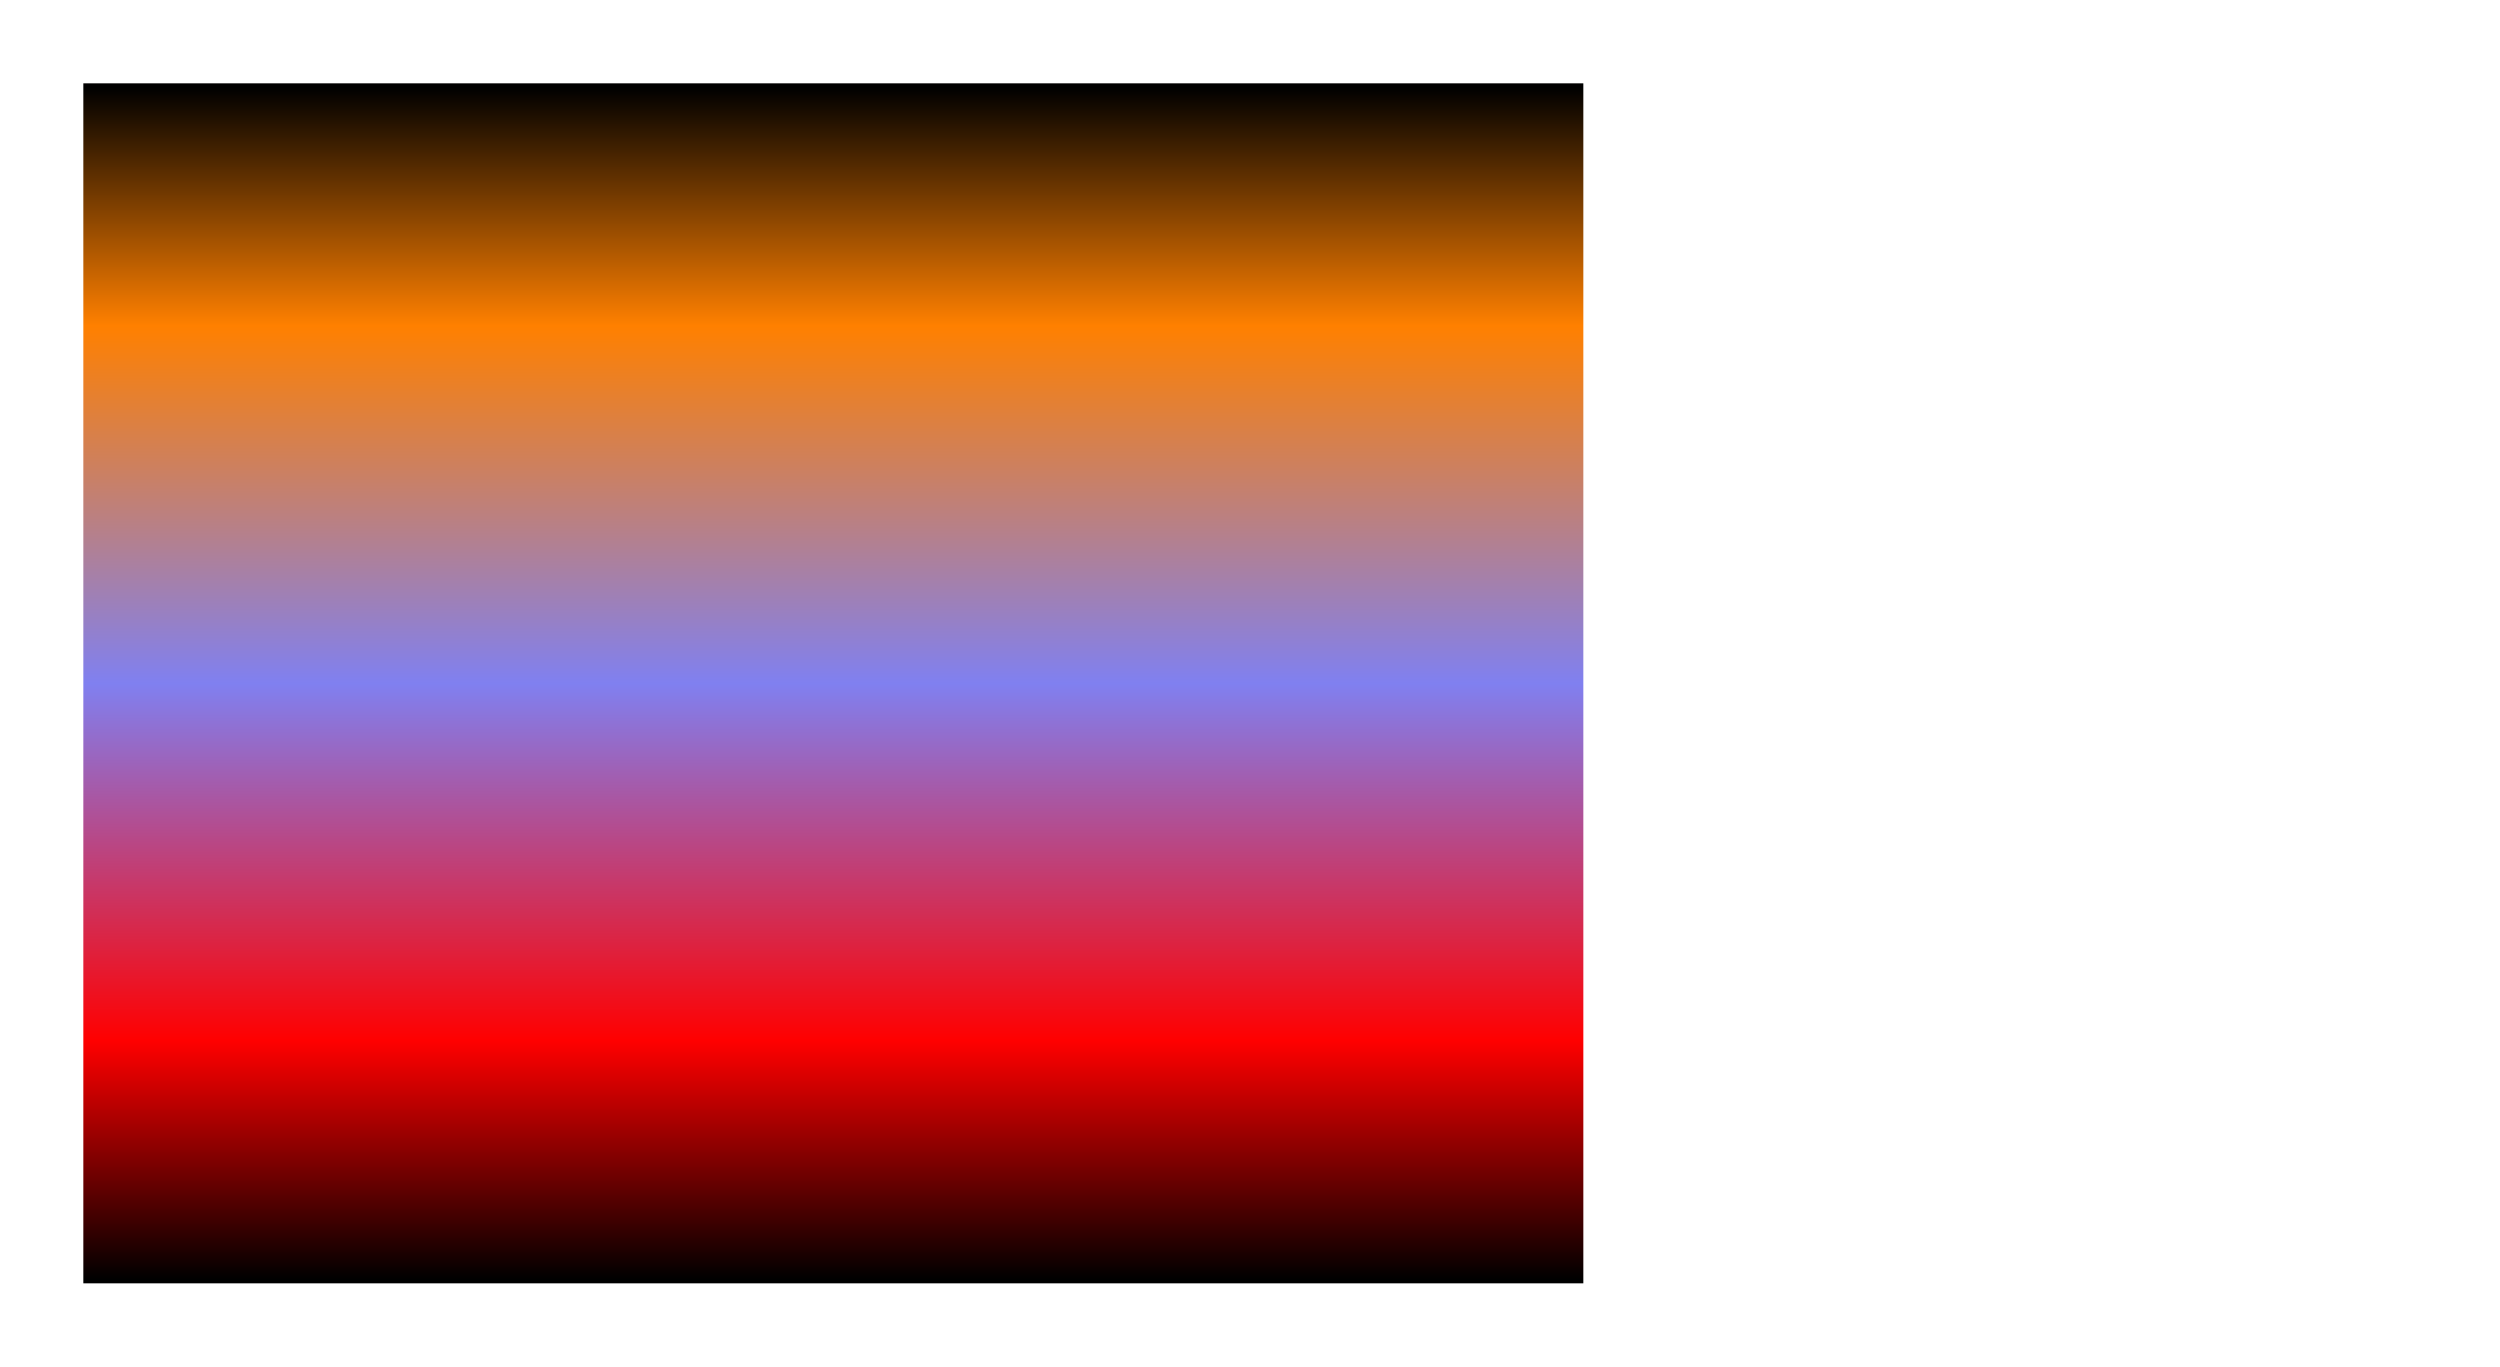 <svg viewBox="0 0 3000 1640"   
  id="zFlatTime" 
  style="background: #000 ; font-family: 'Open Sans Condensed', sans-serif"
  version="1.1" 
  xmlns:xlink="http://www.w3.org/1999/xlink" 
  xmlns="http://www.w3.org/2000/svg">  
 <title>WhereWhen :: Oversigt 90 dage</title>
  <defs>
<linearGradient id="xGradient" x1="100%" x2="100%" y1="100%" y2="0%">
  <stop offset="0%" stop-color="#000000" />
  <stop offset="20%" stop-color="#ff0000" />
  <stop offset="50%" stop-color="#8080f0" />
  <stop offset="80%" stop-color="#ff8000" />
  <stop offset="100%" stop-color="#000000" /> 
</linearGradient>
<linearGradient id="yGradient" x1="100%" x2="100%" y1="100%" y2="0%"><stop offset="5%" stop-color="#80ff80" /><stop offset="99%" stop-color="#206020" /></linearGradient>
</defs>
 <script xlink:href="staticdata/wwFlatTime.js" ></script>      
 <g>
   <rect x="100" y="100" width="1800" height="1440" fill="url(#xGradient)" />
 </g>
</svg>

